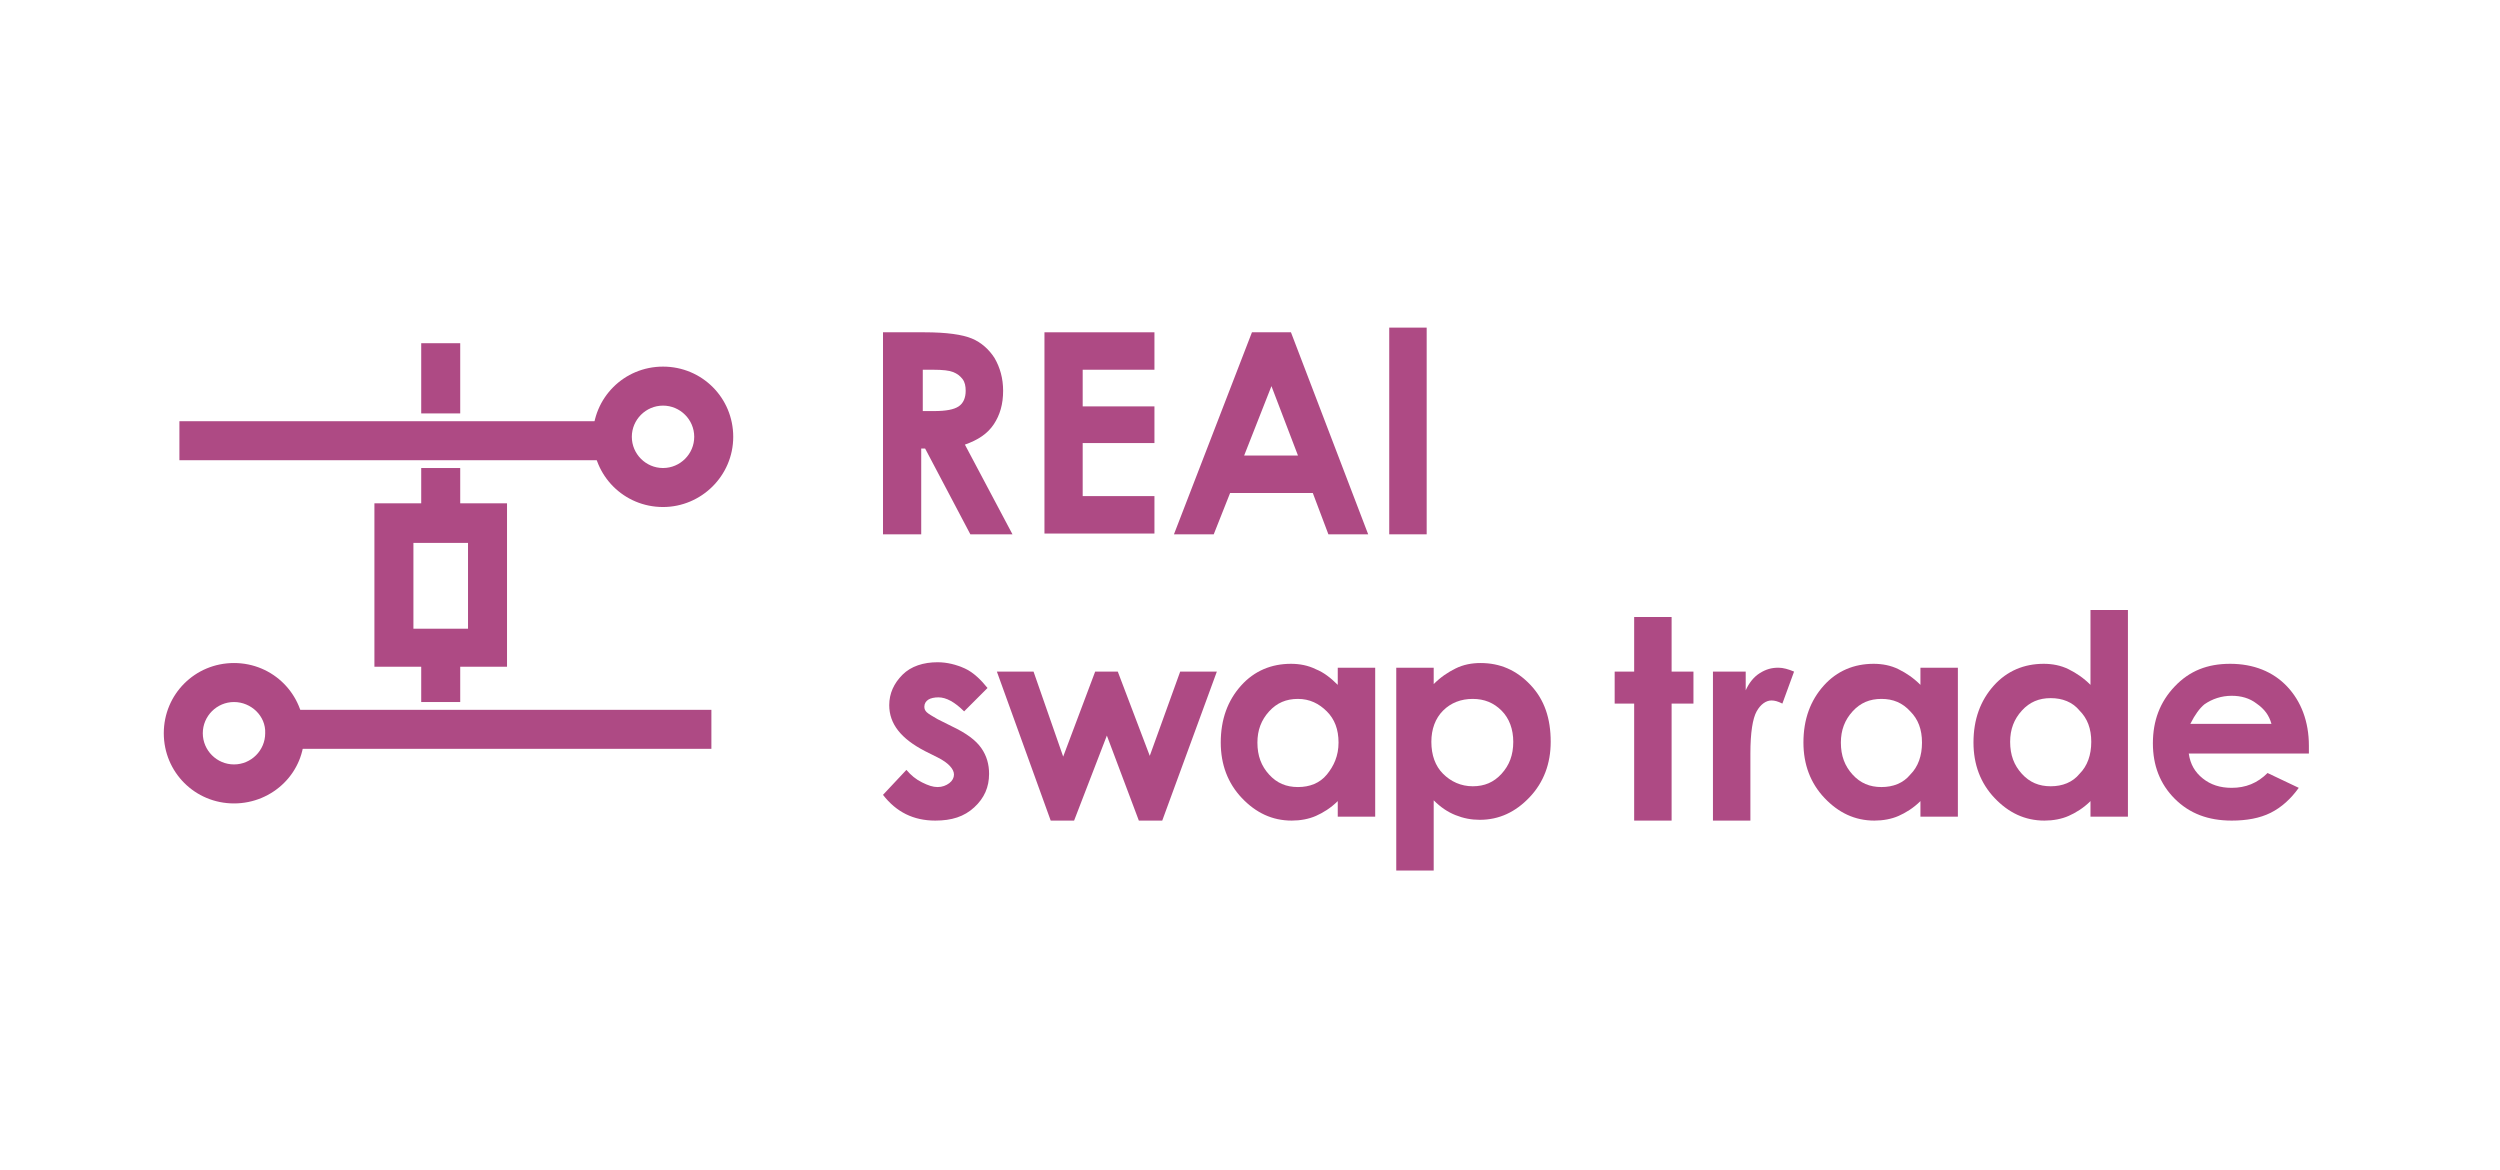 <?xml version="1.0" standalone="no"?><!-- Generator: Gravit.io --><svg xmlns="http://www.w3.org/2000/svg" xmlns:xlink="http://www.w3.org/1999/xlink" style="isolation:isolate" viewBox="0 0 320.5 150" width="320.5" height="150"><defs><clipPath id="_clipPath_l0vSUzHHKNdhz1SUmQoRvjT2pa5H1pkC"><rect width="320.5" height="150"/></clipPath></defs><g clip-path="url(#_clipPath_l0vSUzHHKNdhz1SUmQoRvjT2pa5H1pkC)"><g><g><g><g><path d=" M 85 65 C 80 65 76 61 76 56 C 76 51 80 47 85 47 C 90 47 94 51 94 56 C 94 61 89.9 65 85 65 Z  M 85 52 C 82.8 52 81 53.8 81 56 C 81 58.2 82.8 60 85 60 C 87.2 60 89 58.2 89 56 C 89 53.8 87.2 52 85 52 Z " fill="rgb(174,74,132)"/></g><g><rect x="23" y="54" width="54.2" height="5" transform="matrix(1,0,0,1,0,0)" fill="rgb(174,74,132)"/></g><g><path d=" M 29.998 103 C 24.998 103 20.998 99 20.998 94 C 20.998 89 24.998 85 29.998 85 C 34.998 85 38.998 89 38.998 94 C 39.098 99 34.998 103 29.998 103 Z  M 29.998 90 C 27.798 90 25.998 91.8 25.998 94 C 25.998 96.2 27.798 98 29.998 98 C 32.198 98 33.998 96.2 33.998 94 C 34.098 91.8 32.198 90 29.998 90 Z " fill="rgb(174,74,132)"/></g><g><rect x="37" y="91" width="54.2" height="5" transform="matrix(1,0,0,1,0,0)" fill="rgb(174,74,132)"/></g></g></g></g><path d=" M 65 85.475 L 48 85.475 L 48 64.525 L 65 64.525 L 65 85.475 Z  M 53 80.6 L 60 80.6 L 60 77.5 L 60 69.6 L 53 69.6 L 53 80.6 Z " fill="rgb(174,74,132)"/><rect x="54" y="60" width="5" height="5" transform="matrix(1,0,0,1,0,0)" fill="rgb(174,74,132)"/><rect x="54" y="85" width="5" height="5" transform="matrix(1,0,0,1,0,0)" fill="rgb(174,74,132)"/><rect x="54" y="44" width="5" height="9" transform="matrix(1,0,0,1,0,0)" fill="rgb(174,74,132)"/><g><path d=" M 113.3 42.6 L 118.5 42.6 C 121.4 42.6 123.4 42.9 124.6 43.4 C 125.8 43.9 126.8 44.8 127.5 45.9 C 128.2 47.1 128.6 48.5 128.6 50.1 C 128.6 51.8 128.2 53.2 127.4 54.4 C 126.6 55.6 125.4 56.4 123.7 57 L 129.8 68.5 L 124.4 68.5 L 118.6 57.5 L 118.1 57.5 L 118.1 68.5 L 113.2 68.5 L 113.2 42.6 L 113.3 42.6 Z  M 118.2 52.7 L 119.7 52.7 C 121.3 52.7 122.3 52.5 122.9 52.1 C 123.5 51.7 123.8 51 123.8 50.1 C 123.8 49.5 123.7 49 123.4 48.6 C 123.1 48.2 122.7 47.9 122.2 47.7 C 121.7 47.5 120.9 47.4 119.6 47.4 L 118.3 47.4 L 118.3 52.7 L 118.2 52.7 Z " fill="rgb(174,74,132)"/><path d=" M 133.9 42.6 L 148 42.6 L 148 47.4 L 138.8 47.4 L 138.8 52.1 L 148 52.1 L 148 56.8 L 138.8 56.8 L 138.8 63.6 L 148 63.6 L 148 68.4 L 133.9 68.4 L 133.9 42.6 Z " fill="rgb(174,74,132)"/><path d=" M 160.5 42.6 L 165.5 42.6 L 175.4 68.5 L 170.3 68.5 L 168.3 63.2 L 157.7 63.2 L 155.6 68.5 L 150.5 68.5 L 160.5 42.6 Z  M 163 49.5 L 159.5 58.4 L 166.4 58.4 L 163 49.5 Z " fill="rgb(174,74,132)"/><path d=" M 178.1 42 L 182.9 42 L 182.9 68.5 L 178.1 68.5 L 178.1 42 Z " fill="rgb(174,74,132)"/><path d=" M 126.6 88.2 L 123.6 91.2 C 122.4 90 121.3 89.4 120.3 89.4 C 119.8 89.4 119.3 89.5 119 89.7 C 118.7 89.9 118.5 90.2 118.5 90.6 C 118.5 90.9 118.6 91.1 118.8 91.3 C 119 91.5 119.5 91.8 120.2 92.2 L 122 93.1 C 123.9 94 125.1 94.9 125.8 95.9 C 126.5 96.9 126.8 98 126.8 99.2 C 126.8 100.9 126.2 102.3 124.9 103.5 C 123.6 104.7 122 105.2 119.9 105.2 C 117.1 105.2 114.9 104.1 113.2 101.9 L 116.2 98.7 C 116.8 99.4 117.4 99.9 118.2 100.3 C 119 100.7 119.6 100.9 120.2 100.9 C 120.8 100.9 121.3 100.7 121.7 100.4 C 122.1 100.1 122.3 99.7 122.3 99.3 C 122.3 98.6 121.6 97.8 120.2 97.1 L 118.6 96.3 C 115.5 94.7 114 92.8 114 90.4 C 114 88.9 114.6 87.6 115.7 86.5 C 116.8 85.4 118.4 84.9 120.2 84.9 C 121.4 84.9 122.6 85.2 123.7 85.7 C 124.8 86.2 125.8 87.2 126.6 88.2 Z " fill="rgb(174,74,132)"/><path d=" M 171.5 85.6 L 176.3 85.6 L 176.3 104.7 L 171.5 104.7 L 171.5 102.7 C 170.6 103.6 169.6 104.2 168.7 104.6 C 167.8 105 166.7 105.2 165.6 105.2 C 163.1 105.2 161 104.2 159.2 102.3 C 157.4 100.4 156.5 98 156.5 95.2 C 156.5 92.2 157.4 89.8 159.1 87.9 C 160.8 86 163 85.1 165.5 85.1 C 166.6 85.1 167.7 85.3 168.7 85.8 C 169.7 86.2 170.6 86.9 171.5 87.8 L 171.5 85.6 Z  M 166.4 89.6 C 164.9 89.6 163.7 90.1 162.7 91.2 C 161.7 92.3 161.2 93.6 161.2 95.2 C 161.2 96.9 161.7 98.2 162.7 99.3 C 163.7 100.4 164.9 100.9 166.4 100.9 C 167.9 100.9 169.2 100.4 170.1 99.3 C 171 98.2 171.6 96.9 171.6 95.2 C 171.6 93.5 171.1 92.2 170.1 91.2 C 169.1 90.2 167.9 89.6 166.4 89.6 Z " fill="rgb(174,74,132)"/><path d=" M 209.5 79.1 L 214.3 79.1 L 214.3 86.1 L 217.1 86.1 L 217.1 90.2 L 214.3 90.2 L 214.3 105.2 L 209.5 105.2 L 209.5 90.2 L 207 90.2 L 207 86.1 L 209.5 86.1 L 209.5 79.1 Z " fill="rgb(174,74,132)"/><path d=" M 219.7 86.1 L 223.8 86.1 L 223.8 88.5 C 224.2 87.6 224.8 86.8 225.6 86.3 C 226.4 85.8 227.1 85.6 228 85.6 C 228.6 85.6 229.3 85.8 230 86.1 L 228.5 90.2 C 227.9 89.9 227.5 89.8 227.1 89.8 C 226.4 89.8 225.7 90.3 225.2 91.2 C 224.7 92.1 224.4 93.9 224.4 96.6 L 224.4 97.5 L 224.4 105.2 L 219.6 105.2 L 219.6 86.1 L 219.7 86.1 Z " fill="rgb(174,74,132)"/><path d=" M 246.2 85.6 L 251 85.6 L 251 104.7 L 246.2 104.7 L 246.2 102.7 C 245.3 103.6 244.3 104.2 243.4 104.6 C 242.5 105 241.4 105.2 240.3 105.2 C 237.8 105.2 235.7 104.2 233.9 102.3 C 232.1 100.4 231.2 98 231.2 95.2 C 231.2 92.2 232.1 89.8 233.8 87.9 C 235.5 86 237.7 85.1 240.2 85.1 C 241.3 85.1 242.4 85.3 243.4 85.8 C 244.4 86.3 245.3 86.9 246.2 87.8 L 246.2 85.6 Z  M 241.2 89.6 C 239.7 89.6 238.5 90.1 237.5 91.2 C 236.5 92.3 236 93.6 236 95.2 C 236 96.9 236.5 98.2 237.5 99.3 C 238.5 100.4 239.7 100.9 241.2 100.9 C 242.7 100.9 244 100.4 244.9 99.3 C 245.9 98.3 246.4 96.9 246.4 95.2 C 246.4 93.5 245.9 92.2 244.9 91.2 C 243.9 90.1 242.7 89.6 241.2 89.6 Z " fill="rgb(174,74,132)"/><path d=" M 268 78.2 L 272.8 78.2 L 272.8 104.7 L 268 104.7 L 268 102.7 C 267.1 103.6 266.1 104.2 265.2 104.6 C 264.3 105 263.2 105.2 262.1 105.2 C 259.6 105.2 257.5 104.2 255.7 102.3 C 253.9 100.4 253 98 253 95.2 C 253 92.2 253.9 89.8 255.6 87.9 C 257.3 86 259.5 85.1 262 85.1 C 263.1 85.1 264.2 85.3 265.2 85.8 C 266.2 86.3 267.1 86.9 268 87.8 L 268 78.2 Z  M 262.9 89.5 C 261.4 89.5 260.2 90 259.2 91.1 C 258.2 92.2 257.7 93.5 257.7 95.1 C 257.7 96.8 258.2 98.1 259.2 99.2 C 260.2 100.3 261.4 100.8 262.9 100.8 C 264.4 100.8 265.7 100.3 266.6 99.2 C 267.6 98.2 268.1 96.8 268.1 95.1 C 268.1 93.4 267.6 92.1 266.6 91.1 C 265.7 90 264.4 89.5 262.9 89.5 Z " fill="rgb(174,74,132)"/><path d=" M 296 96.6 L 280.6 96.6 C 280.8 98 281.4 99 282.4 99.8 C 283.4 100.6 284.6 101 286.1 101 C 287.9 101 289.4 100.4 290.7 99.1 L 294.7 101 C 293.7 102.4 292.5 103.5 291.1 104.2 C 289.7 104.9 288 105.2 286.1 105.2 C 283.1 105.2 280.7 104.3 278.8 102.4 C 276.9 100.5 276 98.1 276 95.3 C 276 92.4 276.9 90 278.8 88 C 280.7 86 283 85.1 285.9 85.1 C 288.9 85.1 291.4 86.1 293.2 88 C 295 89.9 296 92.5 296 95.6 L 296 96.6 Z  M 291.2 92.8 C 290.9 91.7 290.3 90.9 289.3 90.2 C 288.4 89.5 287.3 89.2 286.1 89.2 C 284.8 89.2 283.6 89.6 282.6 90.3 C 282 90.8 281.4 91.6 280.8 92.8 L 291.2 92.8 Z " fill="rgb(174,74,132)"/></g><path d=" M 127.8 86.1 L 132.5 86.1 L 136.3 97 L 140.4 86.1 L 143.3 86.1 L 147.4 96.9 L 151.3 86.1 L 156 86.1 L 149 105.2 L 146 105.2 L 141.9 94.3 L 137.7 105.2 L 134.7 105.2 L 127.8 86.1 Z " fill="rgb(174,74,132)"/><path d=" M 183.8 85.6 L 183.8 87.7 C 184.7 86.8 185.6 86.2 186.6 85.7 C 187.6 85.2 188.7 85 189.8 85 C 192.3 85 194.4 85.9 196.2 87.8 C 198 89.7 198.8 92.1 198.8 95.1 C 198.8 97.9 197.9 100.3 196.1 102.2 C 194.3 104.1 192.2 105.1 189.7 105.1 C 188.6 105.1 187.6 104.9 186.6 104.5 C 185.6 104.1 184.7 103.5 183.8 102.6 L 183.8 111.6 L 179 111.6 L 179 85.6 L 183.8 85.6 Z  M 188.8 89.6 C 187.3 89.6 186 90.1 185 91.1 C 184 92.1 183.5 93.5 183.5 95.1 C 183.5 96.8 184 98.2 185 99.2 C 186 100.2 187.3 100.8 188.8 100.8 C 190.3 100.8 191.5 100.3 192.5 99.2 C 193.5 98.1 194 96.8 194 95.1 C 194 93.5 193.5 92.1 192.5 91.1 C 191.5 90.1 190.3 89.6 188.8 89.6 Z " fill="rgb(174,74,132)"/></g></svg>